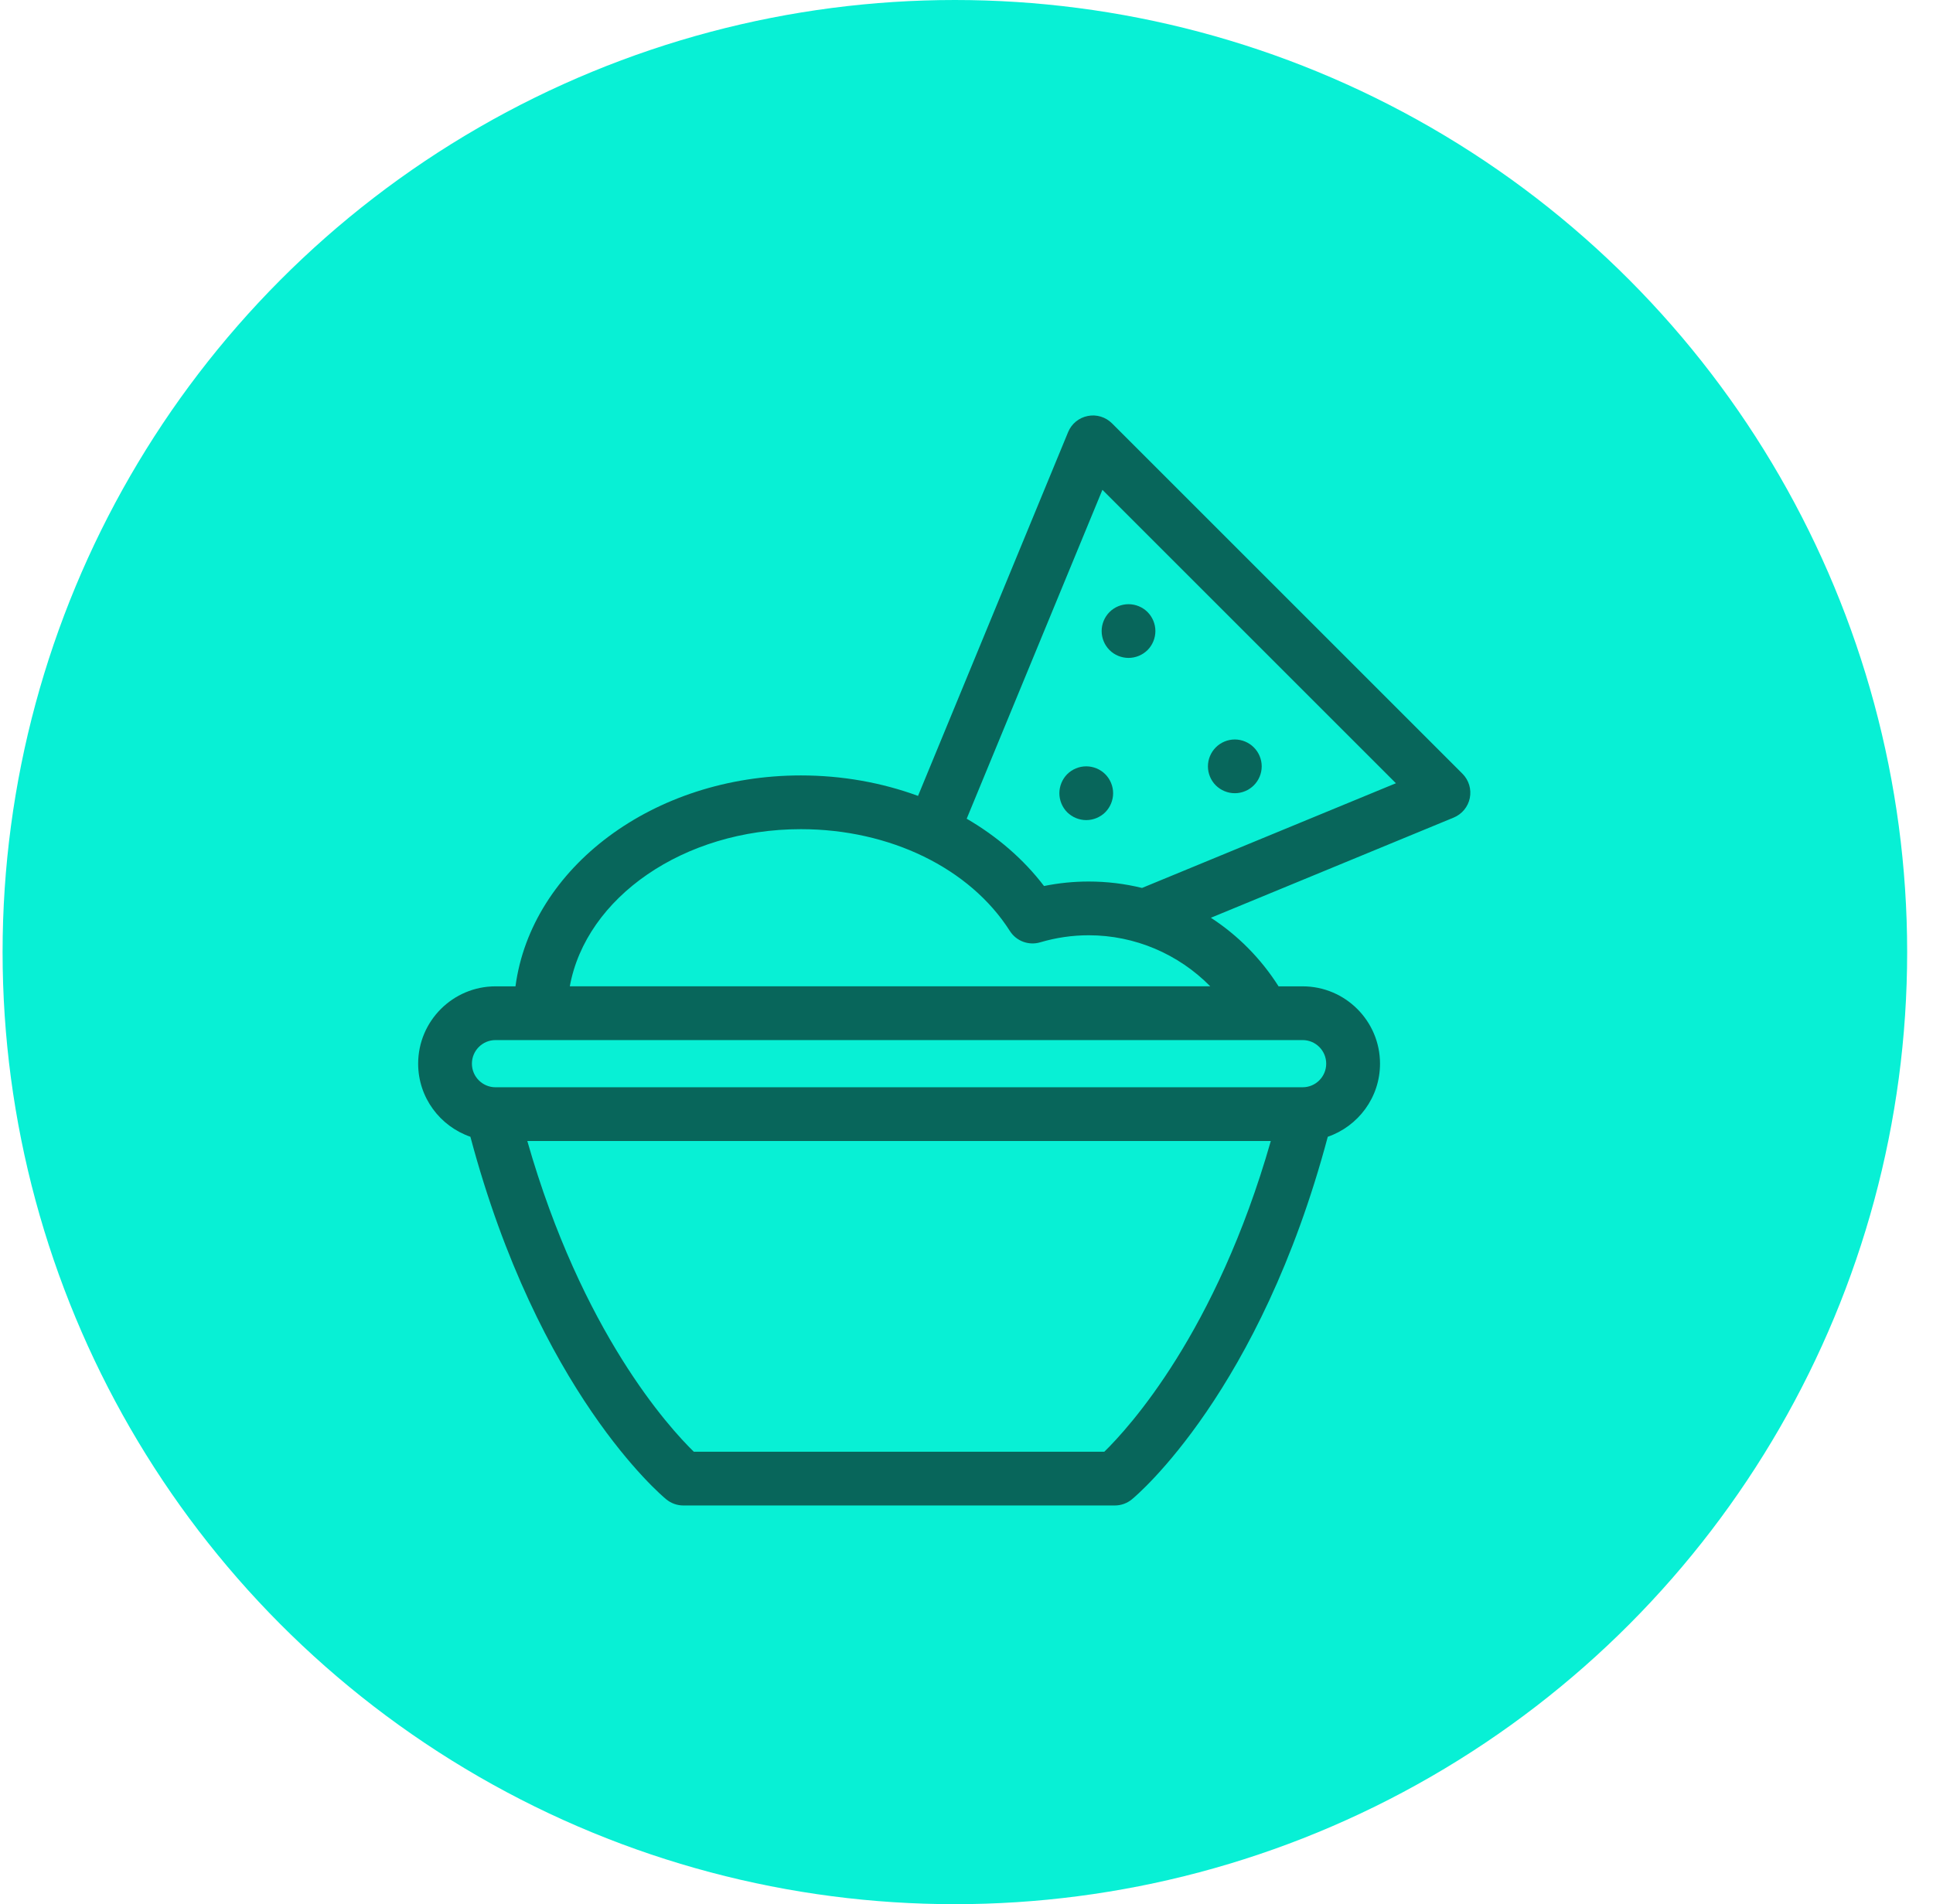<svg width="68" height="67" viewBox="0 0 68 67" fill="none" xmlns="http://www.w3.org/2000/svg">
<circle cx="33.591" cy="33.5" r="33.5" fill="#08F0D5"/>
<path fill-rule="evenodd" clip-rule="evenodd" d="M39.7 23.149C39.45 23.149 39.207 23.049 39.032 22.874C38.855 22.697 38.754 22.454 38.754 22.204C38.754 21.955 38.855 21.712 39.032 21.535C39.207 21.359 39.45 21.259 39.7 21.259C39.948 21.259 40.193 21.359 40.368 21.535C40.545 21.712 40.645 21.955 40.645 22.204C40.645 22.453 40.545 22.697 40.368 22.874C40.192 23.049 39.948 23.149 39.7 23.149Z" fill="#08665B"/>
<path fill-rule="evenodd" clip-rule="evenodd" d="M43.439 27.91C43.189 27.91 42.946 27.809 42.769 27.633C42.594 27.458 42.493 27.215 42.493 26.965C42.493 26.716 42.594 26.473 42.77 26.297C42.946 26.12 43.189 26.019 43.439 26.019C43.687 26.019 43.931 26.12 44.107 26.297C44.284 26.471 44.385 26.716 44.385 26.965C44.385 27.214 44.284 27.458 44.107 27.633C43.931 27.809 43.687 27.91 43.439 27.91Z" fill="#08665B"/>
<path fill-rule="evenodd" clip-rule="evenodd" d="M38.212 28.856C37.963 28.856 37.719 28.755 37.542 28.58C37.367 28.403 37.267 28.16 37.267 27.911C37.267 27.662 37.368 27.417 37.542 27.241C37.719 27.065 37.962 26.964 38.212 26.964C38.461 26.964 38.706 27.065 38.881 27.241C39.057 27.417 39.158 27.661 39.158 27.911C39.158 28.16 39.057 28.403 38.881 28.58C38.706 28.755 38.461 28.856 38.212 28.856Z" fill="#08665B"/>
<path fill-rule="evenodd" clip-rule="evenodd" d="M51.447 27.224L39.118 14.895C38.894 14.672 38.574 14.574 38.264 14.637C37.954 14.698 37.695 14.911 37.575 15.203L32.295 28.004C31.022 27.537 29.624 27.284 28.174 27.284C22.978 27.284 18.687 30.538 18.134 34.705H17.432C15.931 34.705 14.71 35.926 14.71 37.426C14.71 38.617 15.48 39.629 16.548 39.998C18.933 48.96 23.25 52.601 23.436 52.754C23.606 52.894 23.819 52.971 24.038 52.971H39.219C39.438 52.971 39.651 52.894 39.82 52.754C40.006 52.601 44.323 48.96 46.709 39.998C47.777 39.629 48.547 38.617 48.547 37.426C48.547 35.926 47.326 34.705 45.825 34.705H44.978C44.356 33.724 43.541 32.906 42.597 32.292L51.139 28.767C51.431 28.646 51.644 28.388 51.706 28.078C51.768 27.768 51.671 27.448 51.447 27.224ZM28.172 29.175C31.304 29.175 34.121 30.547 35.526 32.758C35.753 33.114 36.188 33.277 36.594 33.156C37.148 32.992 37.722 32.908 38.298 32.908C39.928 32.908 41.459 33.571 42.575 34.704H20.045C20.613 31.583 24.04 29.175 28.172 29.175ZM38.849 51.079H24.406C23.54 50.233 20.474 46.882 18.55 40.147H44.705C42.781 46.882 39.715 50.233 38.849 51.079ZM45.825 36.596C46.283 36.596 46.654 36.968 46.654 37.426C46.654 37.883 46.283 38.256 45.825 38.256H17.431C16.973 38.256 16.601 37.883 16.601 37.426C16.601 36.968 16.973 36.596 17.431 36.596H45.825ZM40.175 31.243C39.568 31.094 38.939 31.017 38.298 31.017C37.769 31.017 37.243 31.07 36.727 31.175C36.008 30.232 35.08 29.432 34.007 28.807L38.781 17.235L49.106 27.559L40.175 31.243Z" fill="#08665B"/>
</svg>
